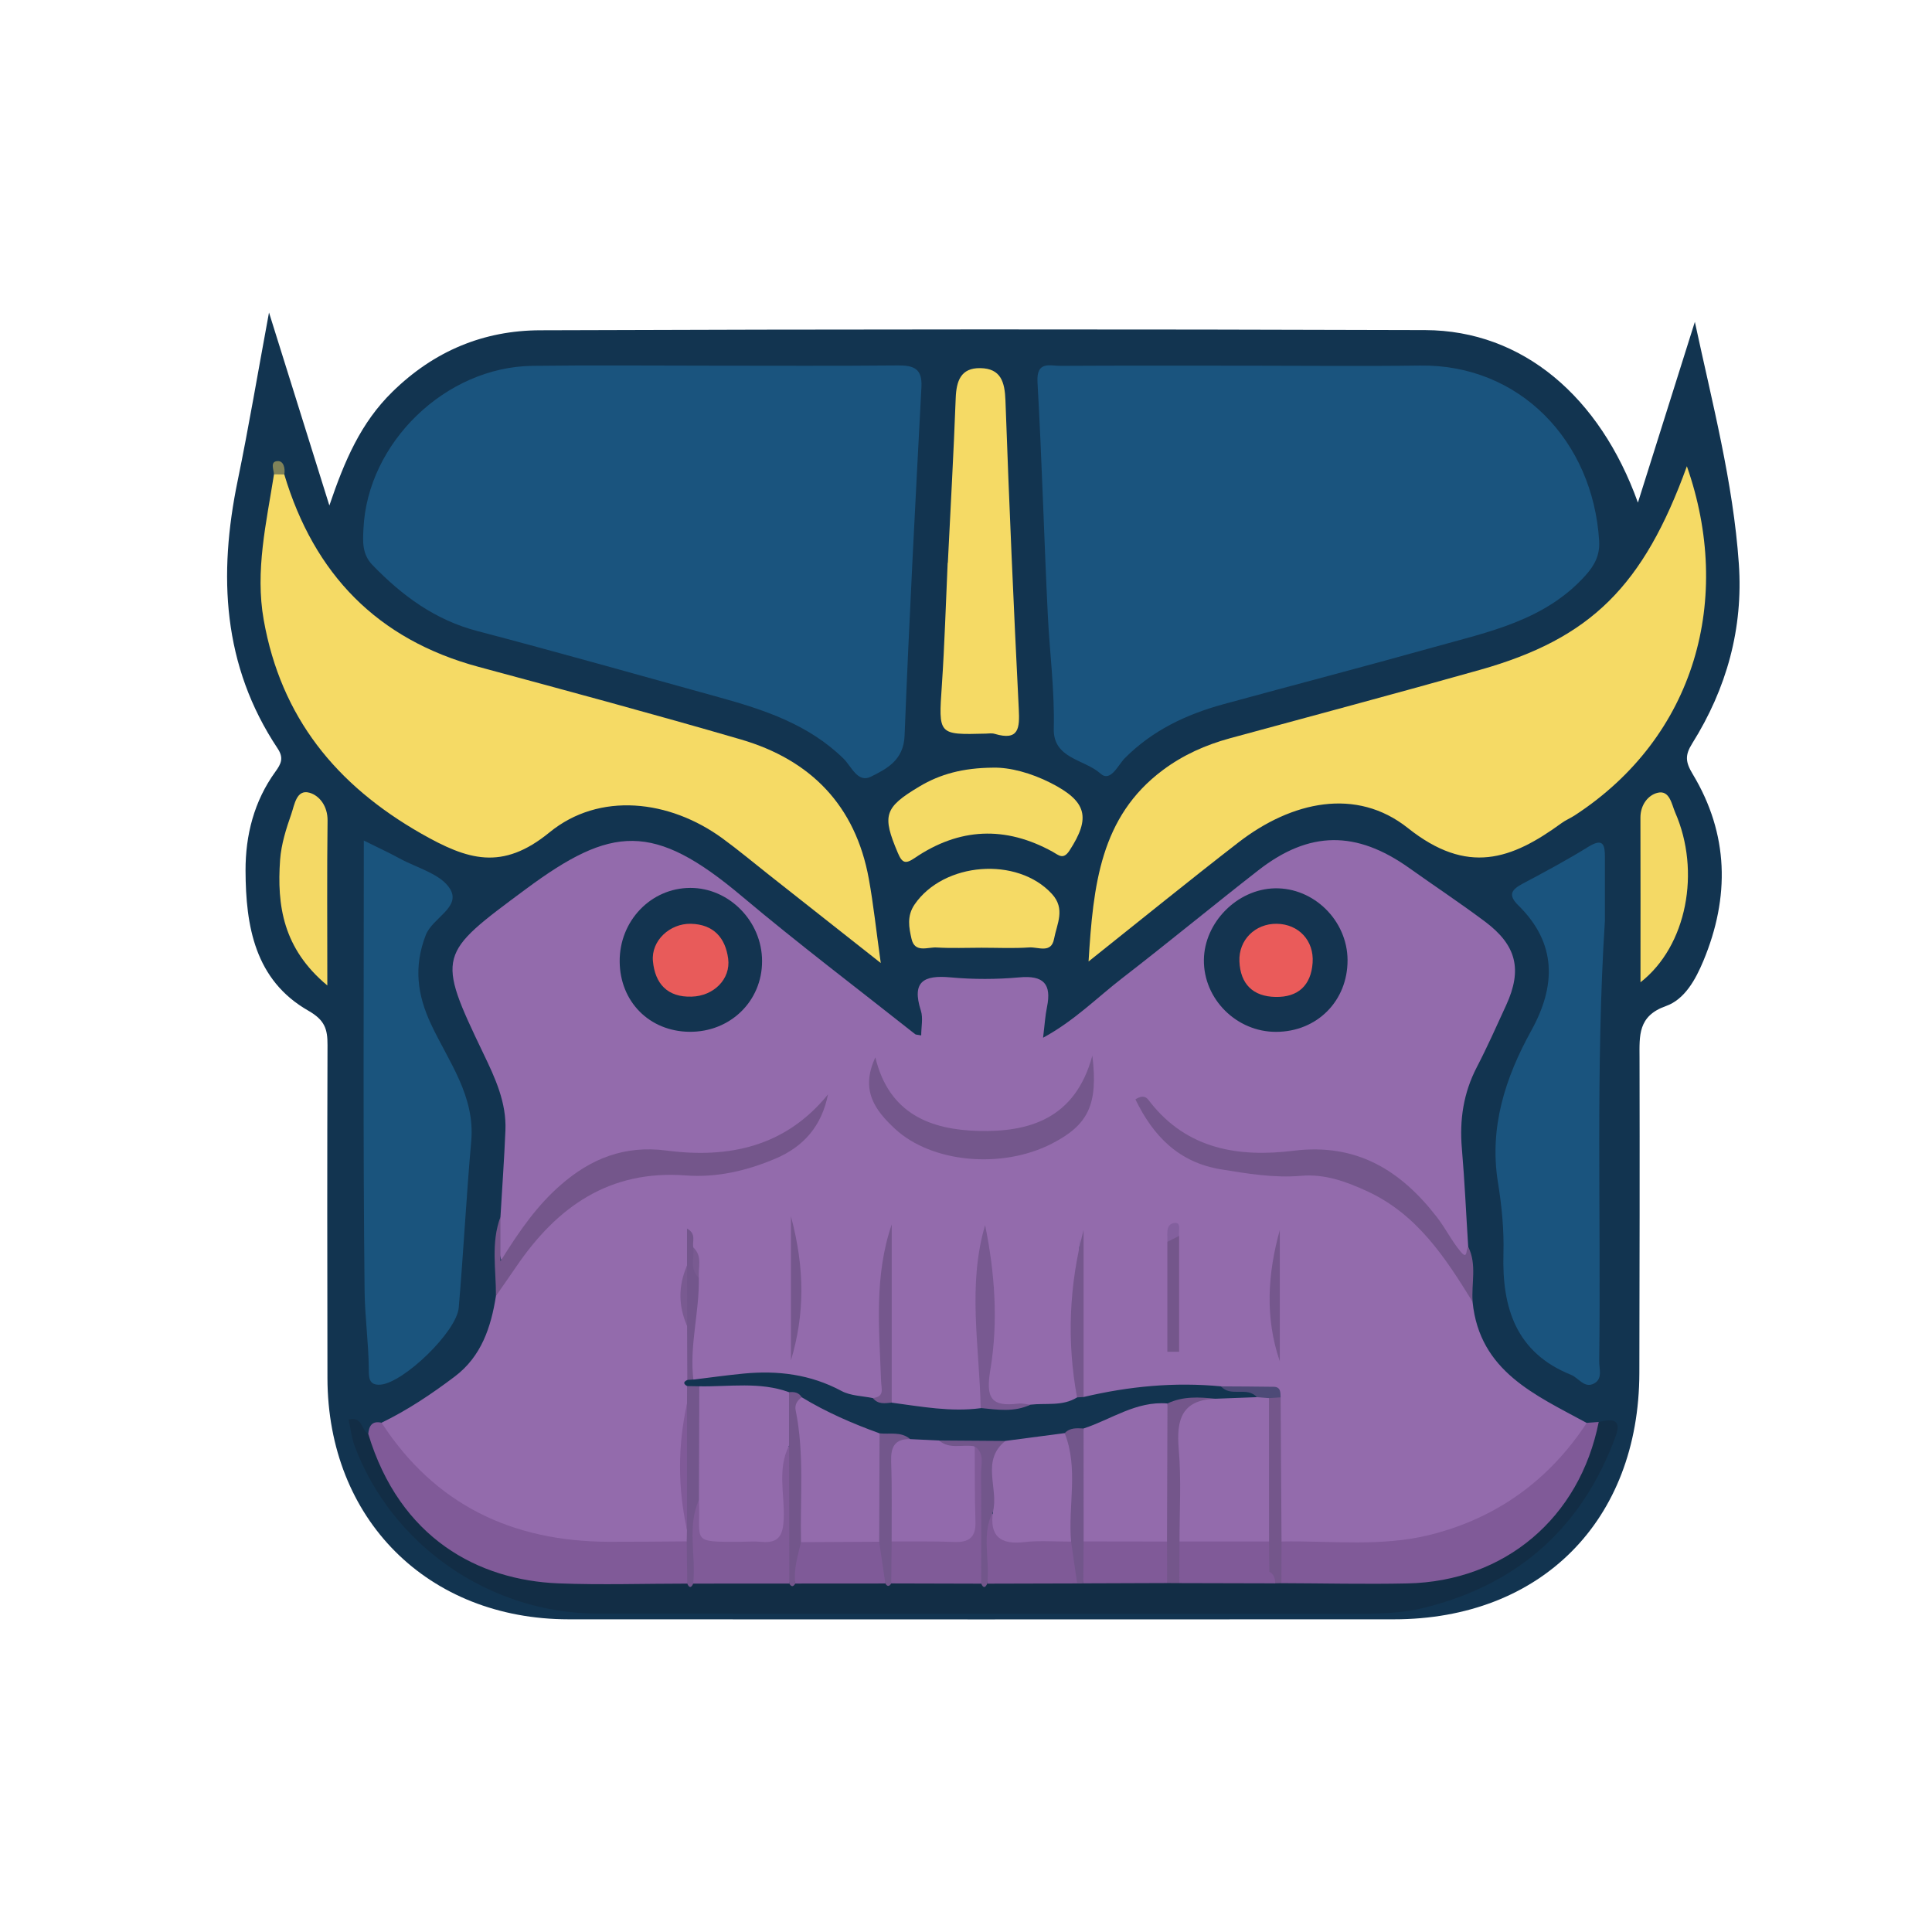 <?xml version="1.0" standalone="no"?><!DOCTYPE svg PUBLIC "-//W3C//DTD SVG 1.1//EN" "http://www.w3.org/Graphics/SVG/1.1/DTD/svg11.dtd"><svg t="1552714564246" class="icon" style="" viewBox="0 0 1024 1024" version="1.1" xmlns="http://www.w3.org/2000/svg" p-id="4414" xmlns:xlink="http://www.w3.org/1999/xlink" width="200" height="200"><defs><style type="text/css"></style></defs><path d="M868.128 266.392c10.05-31.931 20.132-63.863 30.182-95.794 9.191 42.872 20.291 84.885 23.312 128.203 2.385 34.253-6.488 66.153-24.68 95.19-3.912 6.234-3.689 9.827 0.254 16.347 19.114 31.741 19.719 65.135 5.629 98.943-4.135 9.923-9.923 20.45-19.846 23.949-14.948 5.279-14.026 15.743-13.994 27.511 0.127 55.657 0.032 111.315-0.095 166.972-0.159 78.302-52.223 130.556-130.143 130.556-145.759 0.064-291.549 0.064-437.308 0-74.74-0.032-127.726-53.049-127.885-127.853-0.127-58.838-0.159-117.676 0.032-176.513 0.032-8.396-1.368-13.199-10.177-18.224-28.338-16.188-33.172-44.844-33.267-74.231-0.064-18.733 4.516-36.829 15.807-52.413 3.053-4.198 4.58-7.283 1.177-12.372-29.228-43.922-31.486-91.882-21.15-141.91 5.852-28.401 10.654-57.025 16.602-89.115 11.068 35.398 21.054 67.361 31.995 102.282 8.11-23.917 16.665-43.826 33.363-60.205 22.199-21.786 48.47-32.568 78.366-32.663 156.381-0.572 312.731-0.604 469.112-0.095 51.65 0.191 92.614 35.366 112.714 91.437z" fill="#123450" p-id="4415"></path><path d="M202.275 754.046c13.867-6.711 26.588-15.266 38.801-24.489 14.026-10.591 19.178-26.079 21.786-42.681 12.976-39.692 50.632-67.584 92.2-67.648 14.407-0.032 28.56-1.24 42.49-4.898 13.676-3.594 25.221-10.4 33.649-22.549-20.037 20.736-45.289 25.889-71.687 22.231-35.43-4.898-58.679 11.927-78.366 37.911-4.325 5.693-6.965 13.04-15.139 16.888-2.894-8.555-2.354-16.125-0.763-23.758 0.891-15.298 2.004-30.596 2.64-45.925 0.604-14.757-5.407-27.701-11.64-40.646-25.189-52.509-24.076-52.7 22.327-87.144 45.544-33.776 67.743-35.812 114.622 3.689 29.928 25.189 61.191 48.819 91.914 73.15 0.35 0.254 0.954 0.191 3.149 0.604 0-4.484 1.081-9.223-0.191-13.167-4.93-15.393 1.495-18.892 15.711-17.588 12.086 1.113 24.426 1.081 36.479 0 12.817-1.177 17.206 3.435 14.662 15.775-0.954 4.612-1.209 9.319-2.067 16.22 16.538-8.969 28.592-21.245 41.95-31.582 24.298-18.764 47.961-38.324 72.164-57.184 26.97-21.023 51.873-21.15 79.924-1.209 13.358 9.509 27.034 18.574 40.169 28.401 16.793 12.563 19.878 25.475 11.259 44.271-5.057 11.036-9.987 22.136-15.584 32.917-7.061 13.612-9.223 27.86-7.919 43.031 1.495 17.397 2.258 34.826 3.371 52.254 1.622 5.407 0.795 9.064-5.534 5.311-5.057-2.99-7.601-8.683-10.877-13.453-19.051-27.829-43.794-42.777-79.097-38.769-26.366 2.99-51.968-0.445-71.21-22.835 16.475 25.443 42.554 28.147 68.347 27.606 39.278-0.859 67.489 16.634 89.751 47.07 5.439 7.442 8.524 15.616 10.941 24.267 3.753 36.861 33.394 49.297 60.523 64.085 0.891 9.637-5.979 15.489-11.45 21.468-24.871 27.288-56.23 42.077-92.773 45.48-15.171 1.399-30.532 0.604-45.766 0.191-5.216-0.127-10.654-0.35-14.089-5.47-4.961-22.963-0.922-46.243-2.417-69.27-0.795-8.587-7.728-7.124-13.135-7.728-5.757-0.636-11.577-0.064-17.365 0-19.019 0.445-38.165-1.272-56.834 4.103-4.58 1.304-9.446 1.622-13.644-1.749-4.421-28.401-3.212-56.739-0.986-85.044-2.862 28.051-1.813 56.262-0.541 84.472-6.52 10.464-17.142 7.41-26.62 8.11-4.707-0.35-9.478-0.095-14.185-0.795-5.852-0.891-9.764-3.657-9.446-10.336 1.304-28.465-0.891-56.93 0.572-85.394-2.004 31.804 1.686 63.736-1.654 95.54-16.761 7.856-32.822 4.294-48.66-2.862-5.152-30.596-2.703-61.159-1.717-85.522-2.958 19.56-0.731 45.671-0.7 71.655 0 5.311 2.163 10.623-4.898 12.944-6.933 1.908-13.93 1.113-19.941-2.131-21.054-11.418-43.254-10.813-65.867-7.474-4.262 0.636-8.396 0.445-11.895-2.513-2.131-17.333-1.59-34.698-0.763-52.063 0.032-5.725 2.226-11.418 0.445-17.206-0.445-2.417-1.558-4.866-0.891-5.916-1.081 4.294 2.799 10.018 0.827 15.679-1.59 10.305-2.163 20.609-1.081 31.009 0.572 8.142 0.127 16.284 0.254 24.426-0.827 2.958-0.859 5.884 0.859 8.619 0.859 3.371 0.731 6.711 0 10.05-2.067 21.182-1.94 42.363 0 63.577 0.286 2.767-0.127 5.407-1.717 7.76-27.733 7.251-55.626 5.629-82.914-1.24-27.733-6.965-52.286-20.386-70.733-43.127-4.58-5.725-10.559-10.845-9.032-19.401z" fill="#936BAC" p-id="4416"></path><path d="M660.51 193.815c30.723 0 61.414 0.35 92.137-0.064 52.7-0.731 91.66 39.819 94.936 92.932 0.445 7.474-2.322 12.849-7.283 18.351-21.563 24.012-51.555 29.896-80.465 38.006-37.052 10.368-74.295 20.068-111.41 30.214-19.655 5.375-37.561 13.835-52.254 28.592-3.594 3.626-7.569 12.976-12.881 8.174-8.46-7.633-25.189-7.792-24.775-23.885 0.509-20.132-2.163-40.041-3.149-60.078-2.035-41.123-3.117-82.277-5.47-123.4-0.668-11.577 6.615-8.714 12.181-8.746 32.758-0.191 65.58-0.095 98.434-0.095zM377.516 193.815c32.822 0 65.644 0.191 98.466-0.127 8.333-0.064 12.881 1.717 12.404 11.322-3.244 61.637-6.52 123.273-8.937 184.941-0.509 12.976-9.446 17.524-17.874 21.722-6.997 3.498-10.336-5.534-14.503-9.605-18.51-18.097-41.95-25.857-65.994-32.504-42.681-11.799-85.299-23.885-128.139-35.112-22.422-5.884-39.787-18.733-55.498-34.953-5.629-5.82-5.12-12.467-4.802-19.242 2.099-45.639 43.54-85.776 89.561-86.348 31.772-0.413 63.545-0.095 95.317-0.095z" fill="#1A547E" p-id="4417"></path><path d="M150.688 251.508c15.807 52.731 49.233 87.462 103.046 101.964 46.371 12.499 92.709 24.998 138.825 38.419 37.147 10.813 60.873 35.08 67.934 73.913 2.449 13.485 3.88 27.161 6.329 44.621-21.341-16.856-40.105-31.645-58.87-46.434-8.301-6.552-16.443-13.358-24.966-19.591-28.115-20.546-65.294-24.871-91.755-3.212-25.157 20.577-43.445 14.566-67.902 0.668-45.321-25.825-74.39-61.764-83.55-113.255-4.643-26.111 1.399-51.586 5.439-77.157 1.845-2.226 3.657-2.258 5.47 0.064zM576.96 509.599c2.481-40.519 6.234-76.648 39.31-101.392 10.813-8.078 22.676-13.358 35.557-16.888 44.24-12.054 88.575-23.853 132.719-36.32 58.647-16.57 86.507-44.335 109.534-107.88 24.489 69.874 4.866 143.214-59.569 185.132-2.226 1.431-4.707 2.449-6.838 4.007-26.525 19.337-49.869 27.765-81.482 2.608-27.32-21.722-61.573-14.185-89.783 7.633-25.857 20.005-51.205 40.614-79.447 63.1z" fill="#F5DA65" p-id="4418"></path><path d="M192.829 445.513c7.824 3.88 13.485 6.488 18.955 9.478 9.255 5.057 21.849 8.205 26.716 16.093 6.043 9.796-9.319 15.361-12.849 24.553-6.424 16.665-4.548 31.55 2.831 47.261 9.287 19.814 23.408 37.974 21.277 61.986-2.608 29.355-4.103 58.838-6.615 88.193-1.081 12.753-29.133 39.723-41.377 40.805-6.552 0.572-6.265-4.198-6.297-8.46-0.127-13.708-2.067-27.447-2.226-40.996-0.859-78.747-0.413-157.526-0.413-238.913z" fill="#1A547D" p-id="4419"></path><path d="M850.635 487.972c-4.961 77.761-2.035 155.65-3.021 233.443-0.064 4.007 1.876 9.16-2.449 11.704-5.311 3.149-8.365-2.799-12.531-4.453-29.26-11.768-36.575-35.716-35.78-64.181 0.35-12.722-0.891-25.284-2.926-37.879-4.643-29.005 3.848-55.339 17.683-80.369 13.135-23.726 13.612-46.212-6.838-66.344-5.82-5.725-3.498-8.46 2.417-11.609 11.672-6.202 23.376-12.467 34.603-19.432 8.11-5.025 8.873-0.891 8.842 5.693-0.032 11.195 0 22.295 0 33.426z" fill="#1A547E" p-id="4420"></path><path d="M847.359 753.664c6.393-1.495 12.531-2.067 8.969 7.601-17.715 48.247-51.586 78.525-101.487 90.896-12.435 3.085-25.03 3.212-37.72 3.18-133.45-0.095-266.901 0.032-400.351-0.095-57.089-0.064-109.12-36.13-128.839-88.956-1.622-4.357-2.099-9.128-3.149-13.867 7.379-2.035 6.647 5.725 10.432 7.538 5.884 2.735 7.633 8.492 9.987 13.771 18.065 40.868 50.95 59.092 94.109 61.382 21.086 1.113 42.331-1.94 63.354 1.845 2.672 2.576 5.248 1.972 7.792-0.318 15.171-2.576 30.341-2.831 45.48 0.127 2.513 2.703 5.089 2.767 7.697 0.064 14.407-2.894 28.815-2.958 43.222-0.064 2.513 2.703 5.089 2.799 7.697 0.064 14.439-2.926 28.846-2.958 43.286-0.064 2.576 2.735 5.184 2.672 7.824 0 14.598-3.562 29.451-1.399 44.176-1.813 1.876-0.032 3.721 0 5.598-0.032 14.057-0.254 28.115-0.286 42.172 0.032 2.799 0 5.598 0.032 8.396 0.032 15.743 0.127 31.518 0.032 47.261 0.032 1.781-0.064 3.562-0.032 5.311 0 27.988-0.795 56.134 2.862 83.931-2.481 37.847-7.251 64.308-28.369 77.157-65.262 1.717-5.057 3.817-9.764 7.697-13.612z" fill="#122D45" p-id="4421"></path><path d="M502.379 298.228c1.431-29.069 3.085-58.17 4.166-87.239 0.35-9.128 2.735-16.029 13.008-15.87 10.941 0.159 13.008 7.315 13.358 17.206 1.94 54.481 4.325 108.961 7.061 163.442 0.509 10.177 0.127 17.015-12.753 13.199-1.463-0.445-3.149-0.191-4.739-0.127-25.348 0.668-25.062 0.7-23.281-25.539 1.463-21.659 2.099-43.349 3.085-65.04 0.032-0.032 0.064-0.032 0.095-0.032z" fill="#F5DA65" p-id="4422"></path><path d="M364.254 839.345c-22.74 0-45.512 0.763-68.22-0.127-42.459-1.686-84.09-23.79-100.851-79.224 0.382-4.325 2.099-7.061 7.061-5.916 28.306 43.604 69.365 62.941 120.443 63.1 13.771 0.032 27.511-0.127 41.282-0.223 6.202 7.379 5.693 14.853 0.286 22.39zM847.359 753.664c-10.082 50.791-49.742 84.504-101.424 85.585-22.231 0.477-44.494-0.064-66.757-0.127-5.534-7.379-5.852-14.757 0.064-22.104 26.334-0.477 52.954 2.958 78.874-3.562 35.239-8.873 62.909-28.878 82.914-59.315l6.329-0.477z" fill="#805A98" p-id="4423"></path><path d="M526.391 406.871c8.873-0.191 20.005 2.767 30.532 8.11 19.178 9.764 21.309 18.351 9.923 35.843-3.339 5.12-5.788 2.354-8.905 0.636-25.062-13.835-49.519-12.785-73.15 3.308-4.834 3.276-6.615 2.767-8.937-2.767-8.365-19.75-7.283-23.949 11.354-35.08 11.068-6.647 23.185-9.923 39.183-10.05z" fill="#F4DA65" p-id="4424"></path><path d="M520.221 502.316c-7.919 0-15.87 0.35-23.79-0.127-4.707-0.286-11.545 3.085-13.294-4.548-1.368-5.979-2.576-12.086 1.59-18.224 15.457-22.581 54.512-25.571 72.8-5.629 7.347 7.983 2.608 15.966 1.145 23.821-1.463 7.951-8.492 4.23-13.103 4.548-8.396 0.572-16.888 0.159-25.348 0.159z" fill="#F5DA65" p-id="4425"></path><path d="M780.539 690.056c-14.471-23.472-29.387-46.434-55.848-58.647-11.227-5.184-22.486-9.287-35.048-8.205-14.376 1.24-28.497-1.145-42.522-3.435-22.199-3.594-35.875-17.524-45.321-37.084 5.025-3.212 6.552-0.127 7.856 1.527 19.75 25.157 47.261 29.26 76.012 25.698 33.426-4.135 56.802 10.432 75.98 35.271 4.516 5.852 7.824 12.658 12.563 18.287 3.912 4.675 2.576-1.749 4.007-2.576 4.675 9.414 1.527 19.432 2.322 29.164z" fill="#74578C" p-id="4426"></path><path d="M265.247 645.021v23.472c10.559-16.983 19.814-29.864 31.836-40.36 16.125-14.089 33.967-21.213 56.166-18.319 32.854 4.294 63.004-1.908 85.617-29.769-3.339 16.761-12.881 27.638-27.67 33.967-15.202 6.488-31.264 10.241-47.675 9.001-40.519-3.085-68.284 16.602-89.879 48.311-3.562 5.216-7.188 10.368-10.782 15.552 0.095-13.994-2.767-28.147 2.385-41.854z" fill="#74568B" p-id="4427"></path><path d="M173.492 522.32c-23.535-19.591-26.747-42.427-25.03-66.63 0.604-8.237 3.212-16.475 5.979-24.362 1.654-4.739 2.672-13.135 9.605-11.163 5.343 1.527 9.668 7.188 9.573 14.789-0.35 27.829-0.127 55.657-0.127 87.366zM869.495 520.635c0-30.627 0.064-58.933-0.032-87.239-0.032-6.774 4.071-12.054 9.223-13.231 6.297-1.463 7.347 6.202 9.223 10.527 13.58 31.041 6.265 70.669-18.415 89.942z" fill="#F4D965" p-id="4428"></path><path d="M150.688 251.508l-5.502-0.095c-0.095-2.672-2.194-6.838 1.972-7.029 3.149-0.159 4.103 3.817 3.53 7.124z" fill="#818359" p-id="4429"></path><path d="M546.142 744.505c8.301-0.954 17.047 0.954 24.744-3.848 1.081-1.431 2.226-1.431 3.467-0.223 23.98-5.661 48.247-8.015 72.863-5.629 4.739 2.544 9.859 0.763 14.789 1.399 3.212 0.445 6.043 1.209 4.135 5.534-6.361 4.58-13.739 3.276-20.8 3.626-8.492-0.318-17.015-0.795-25.316 1.908-15.934 0.7-29.705 9.128-44.812 12.69-4.103 0.891-8.205 1.845-12.181 3.244-10.209 2.958-20.546 4.771-31.232 4.389-10.813-0.191-21.595-0.095-32.377-0.032-5.248 0.191-10.464-0.223-15.648-1.24-5.47-1.717-11.227-2.354-16.824-3.53-15.743-3.021-29.292-11.1-42.967-18.86-2.926-1.399-6.043-2.131-9.223-2.672-14.312-3.848-29.069-1.304-43.508-2.958-2.735-0.477-4.93-2.004-7.029-3.626-2.035-1.177-2.194-2.258 0.127-3.276 0.986-1.59 2.035-1.749 3.212-0.191 8.842-1.081 17.651-2.322 26.525-3.18 18.128-1.749 35.493 0.382 51.936 9.223 4.866 2.608 11.1 2.608 16.729 3.785 2.831 2.799 7.029 0.095 9.987 2.417 15.648 2.067 31.232 5.025 47.134 2.894 8.587-2.163 17.62 1.05 26.27-1.845z" fill="#133450" p-id="4430"></path><path d="M714.227 508.804c0.127 21.659-16.157 38.07-37.879 38.101-20.991 0.064-38.515-17.429-38.26-38.197 0.254-19.846 17.683-37.434 37.561-37.879 20.673-0.445 38.451 17.047 38.579 37.974z" fill="#143450" p-id="4431"></path><path d="M403.913 509.408c0.032 21.277-16.92 37.72-38.579 37.465-21.15-0.254-36.702-15.934-36.893-37.179-0.191-21.563 16.506-39.024 37.402-39.087 20.609-0.064 38.07 17.715 38.07 38.801z" fill="#133450" p-id="4432"></path><path d="M578.964 559.5c3.18 26.111-2.258 36.797-21.531 46.689-26.525 13.58-63.767 10.114-83.168-7.983-10.4-9.7-18.446-20.291-10.305-37.783 7.283 30.309 29.769 38.292 54.449 38.992 26.843 0.7 51.491-6.265 60.555-39.914z" fill="#74578C" p-id="4433"></path><path d="M546.142 744.505c-8.555 4.071-17.461 2.672-26.366 1.781-0.636-32.472-7.092-65.008 2.354-96.939 5.12 25.094 7.061 51.141 2.767 76.712-2.513 15.012 0.445 19.687 14.948 17.874 2.035-0.254 4.166 0.382 6.297 0.572z" fill="#785991" p-id="4434"></path><path d="M679.242 817.018c-0.032 7.379-0.064 14.725-0.064 22.104-1.113 0.032-2.194 0.064-3.308 0.064-2.576-2.417-5.184-4.771-6.075-8.396-1.527-5.343-1.368-10.813-1.59-16.284 0.986-24.171-3.53-48.565 2.735-72.545 2.194-2.799 4.834-3.212 7.824-1.368l0.477 76.426z" fill="#74568B" p-id="4435"></path><path d="M472.642 743.423c-3.594 0.35-7.283 1.05-9.987-2.417 6.329-0.827 4.484-4.612 4.325-9.191-0.986-27.701-3.721-55.562 5.661-82.85v94.458zM574.32 740.434c-1.145 0.064-2.29 0.159-3.467 0.223-5.47-29.737-4.23-59.283 3.467-88.734v88.511z" fill="#75578D" p-id="4436"></path><path d="M364.158 734.645c2.163 0.032 4.325 0.064 6.52 0.127 7.22 19.878 4.58 40.232 3.117 60.587-2.767 8.651-1.845 17.524-1.781 26.334 0.032 6.265 0 12.594-4.612 17.683-1.05 2.354-2.099 2.322-3.149 0l-0.286-22.39c0.032-2.004 0.095-4.039 0.127-6.043-2.322-22.327-2.385-44.621 0.032-66.948 0.032-3.149 0.032-6.234 0.032-9.35z" fill="#73568C" p-id="4437"></path><path d="M678.32 651.954v69.556c-7.919-23.122-6.456-46.307 0-69.556zM419.211 644.639c7.538 28.179 7.22 52.254 0 76.426v-76.426z" fill="#75578D" p-id="4438"></path><path d="M624.953 655.071v61.414h-6.234v-58.297c1.749-1.717 2.608-5.184 6.234-3.117z" fill="#74568B" p-id="4439"></path><path d="M367.498 731.179l-3.212 0.191c-0.032-9.509-0.095-19.051-0.127-28.56-2.385-10.686-2.354-21.404-0.032-32.09v-19.56c5.216 2.862 2.608 6.902 3.371 10.05 3.467 4.866-0.572 11.1 2.894 15.998 0.382 18.065-5.057 35.812-2.894 53.972z" fill="#73568C" p-id="4440"></path><path d="M364.126 743.964v66.948c-4.93-22.327-4.93-44.653 0-66.948z" fill="#805A98" p-id="4441"></path><path d="M678.765 740.625c-2.067 0.127-4.135 0.286-6.202 0.413-2.29 1.749-4.389 1.463-6.393-0.509-5.152-5.852-13.867 0.191-18.987-5.725 9.319 0.064 18.637 0.064 27.924 0.223 3.753 0.064 3.562 2.99 3.657 5.598z" fill="#4D4A77" p-id="4442"></path><path d="M364.158 670.719c0 10.686 0 21.404 0.032 32.09-4.707-10.686-4.739-21.372-0.032-32.09z" fill="#795A91" p-id="4443"></path><path d="M624.953 655.071c-2.067 1.05-4.135 2.099-6.234 3.117 0.223-3.785-1.209-9.255 3.689-9.987 4.007-0.541 1.972 4.357 2.544 6.87z" fill="#83609E" p-id="4444"></path><path d="M370.392 677.207c-5.025-4.612-2.29-10.591-2.894-15.998 4.961 4.612 2.481 10.559 2.894 15.998z" fill="#795A91" p-id="4445"></path><path d="M367.402 839.345c1.622-14.789-3.371-30.055 3.085-44.494 4.802 10.782 9.573 20.227 24.871 18.128 10.305-1.431 15.552-4.421 15.234-15.266-0.223-7.887-0.954-15.934 1.081-23.631 0.922-3.53 0.668-11.036 8.492-6.234 3.244 23.949 6.329 47.834-1.813 71.464-16.983 0-33.967 0.032-50.95 0.032zM520.094 839.377c-15.902-0.032-31.836-0.095-47.738-0.127-5.598-7.283-5.216-14.821-0.954-22.517 7.41-5.661 16.188-4.548 24.457-4.135 12.594 0.604 16.602-4.993 16.57-17.015-0.032-10.146-3.403-21.341 5.407-30.087 2.163 0.636 4.389 1.876 4.58 3.944 2.29 23.408 5.947 46.879-2.322 69.937z" fill="#805B98" p-id="4446"></path><path d="M570.949 839.249c-15.902 0.032-31.772 0.095-47.675 0.127-1.654-12.944-4.23-25.952 1.368-38.642 7.76 9.509 17.429 13.93 29.928 12.213 4.643-0.636 9.478 0.318 13.612 3.18 5.152 7.22 8.842 14.598 2.767 23.122z" fill="#7F5A97" p-id="4447"></path><path d="M469.239 839.281c-15.902 0-31.836 0.032-47.738 0.032-2.703-8.587-2.544-16.761 3.817-23.917 13.294-4.357 26.557-4.389 39.851-0.032 5.279 7.283 6.202 15.33 4.071 23.917z" fill="#7F5A98" p-id="4448"></path><path d="M618.592 839.059c-14.789 0.064-29.61 0.127-44.399 0.159-1.431-7.697-4.802-15.393-0.223-23.153 14.916-5.788 29.864-5.629 44.812-0.095 5.439 7.76 5.598 15.457-0.191 23.09z" fill="#805A98" p-id="4449"></path><path d="M618.592 839.059c-0.032-7.347-0.032-14.694-0.064-22.009-7.728-24.426-7.983-48.819 0.254-73.181 8.174-3.912 16.761-3.403 25.38-2.513-17.206 9.255-14.757 25.443-14.566 40.964 0.127 11.131 0.286 22.263-0.127 33.394-0.095 6.297 0.413 12.658-1.399 18.828-0.731 1.686-1.749 3.212-2.99 4.548-2.131 0-4.294-0.032-6.488-0.032z" fill="#74568B" p-id="4450"></path><path d="M424.554 817.368c-1.686 7.22-4.007 14.344-3.053 21.945-1.05 1.845-2.099 1.845-3.149 0-0.032-24.362-0.064-48.724-0.127-73.086-6.552-9.446-6.075-18.892 0-28.338 2.735-0.286 5.152 0.127 6.742 2.703 3.244 25.602 8.842 51.237-0.413 76.775z" fill="#73568B" p-id="4451"></path><path d="M469.239 839.281l-3.244-22.136c-7.601-19.178-7.919-38.324 0.191-57.438 5.47 0.604 11.386-1.113 16.188 3.021-5.407 8.873-5.375 18.733-5.502 28.687-0.095 8.683 1.908 17.842-4.262 25.571-0.095 7.442-0.159 14.853-0.254 22.295-1.05 1.686-2.067 1.717-3.117 0z" fill="#73578C" p-id="4452"></path><path d="M574.352 816.986c-0.064 7.41-0.095 14.853-0.159 22.263-1.081 0-2.163 0.032-3.276 0.032-1.081-7.379-2.163-14.789-3.212-22.168-8.651-18.733-4.23-38.197-3.403-57.502 2.799-3.021 6.424-2.64 10.018-2.481 7.633 19.941 7.474 39.882 0.032 59.856zM526.296 801.18c-6.361 12.308-1.431 25.507-3.053 38.197-1.05 2.385-2.131 2.354-3.18 0 0-19.432 0.127-38.865-0.095-58.297-0.064-4.93 2.131-10.686-3.339-14.471-7.124 4.007-14.026 6.615-18.892-3.117 11.704 0.095 23.44 0.159 35.144 0.254-2.99 12.34 1.05 25.92-6.583 37.434z" fill="#72568B" p-id="4453"></path><path d="M625.112 839.09c-0.032-0.954-0.064-1.876-0.064-2.831 15.425-8.078 31.645-4.58 47.706-3.212 2.481 1.336 3.085 3.594 3.117 6.17-16.92-0.032-33.84-0.095-50.76-0.127z" fill="#805A98" p-id="4454"></path><path d="M418.193 737.889v28.338c-6.329 12.531-2.258 25.889-2.799 38.801-0.35 8.587-2.544 13.072-11.799 12.181-3.657-0.35-7.41-0.064-11.1-0.032-26.811 0.095-21.15 0.318-22.04-22.327l0.191-60.078c15.934 0.286 32.027-2.544 47.547 3.117zM625.175 817.018c-0.032-16.316 0.986-32.695-0.413-48.883-1.336-15.552 1.463-26.143 19.432-26.779 7.347-0.286 14.662-0.541 22.009-0.827 2.131 0.159 4.262 0.318 6.393 0.509 0 25.348 0.032 50.664 0.032 76.012-15.838 7.76-31.645 7.728-47.452-0.032zM574.352 816.986c0-19.941-0.032-39.914-0.032-59.856 14.694-4.802 27.892-14.662 44.462-13.262-0.095 24.394-0.159 48.788-0.254 73.181-14.694-0.032-29.451-0.064-44.176-0.064zM466.186 759.707l-0.191 57.438c-13.803 0.064-27.638 0.159-41.441 0.223-0.541-23.344 1.876-46.848-2.862-70.033-0.541-2.672 0.827-5.152 3.276-6.742 13.008 7.919 26.906 13.93 41.218 19.114z" fill="#936BAC" p-id="4455"></path><path d="M497.736 763.492c5.661 4.961 12.658 1.813 18.892 3.117 0.095 13.199-0.095 26.397 0.382 39.596 0.318 8.269-3.021 11.386-11.163 11.068-11.068-0.445-22.168-0.223-33.267-0.286-0.032-14.089 0.254-28.179-0.254-42.236-0.254-7.569 1.686-12.149 10.018-11.99 5.152 0.223 10.273 0.477 15.393 0.731z" fill="#926AAC" p-id="4456"></path><path d="M526.296 801.18c3.149-12.308-6.583-26.906 6.583-37.465 10.464-1.368 20.927-2.767 31.423-4.135 7.442 18.796 1.717 38.356 3.403 57.502-8.269 0.032-16.634-0.668-24.807 0.254-12.785 1.495-18.478-3.149-16.602-16.157z" fill="#936BAC" p-id="4457"></path><path d="M676.73 489.626c11.545 0.159 19.814 8.905 18.987 20.641-0.827 12.022-7.728 18.383-19.687 18.128-11.927-0.223-18.605-6.838-19.114-18.828-0.477-11.418 8.396-20.1 19.814-19.941z" fill="#EA5B5A" p-id="4458"></path><path d="M366.639 528.236c-12.976 0.445-19.496-6.997-20.577-18.86-0.986-10.782 8.969-19.973 20.068-19.75 12.022 0.254 18.351 7.41 19.814 18.478 1.431 10.845-7.697 19.814-19.305 20.132z" fill="#E85B5A" p-id="4459"></path><path d="M625.175 817.018h47.42c0.064 5.343 0.095 10.686 0.159 16.029-15.489 7.092-31.868 1.368-47.706 3.212 0.064-6.393 0.095-12.817 0.127-19.242z" fill="#805A98" p-id="4460"></path></svg>